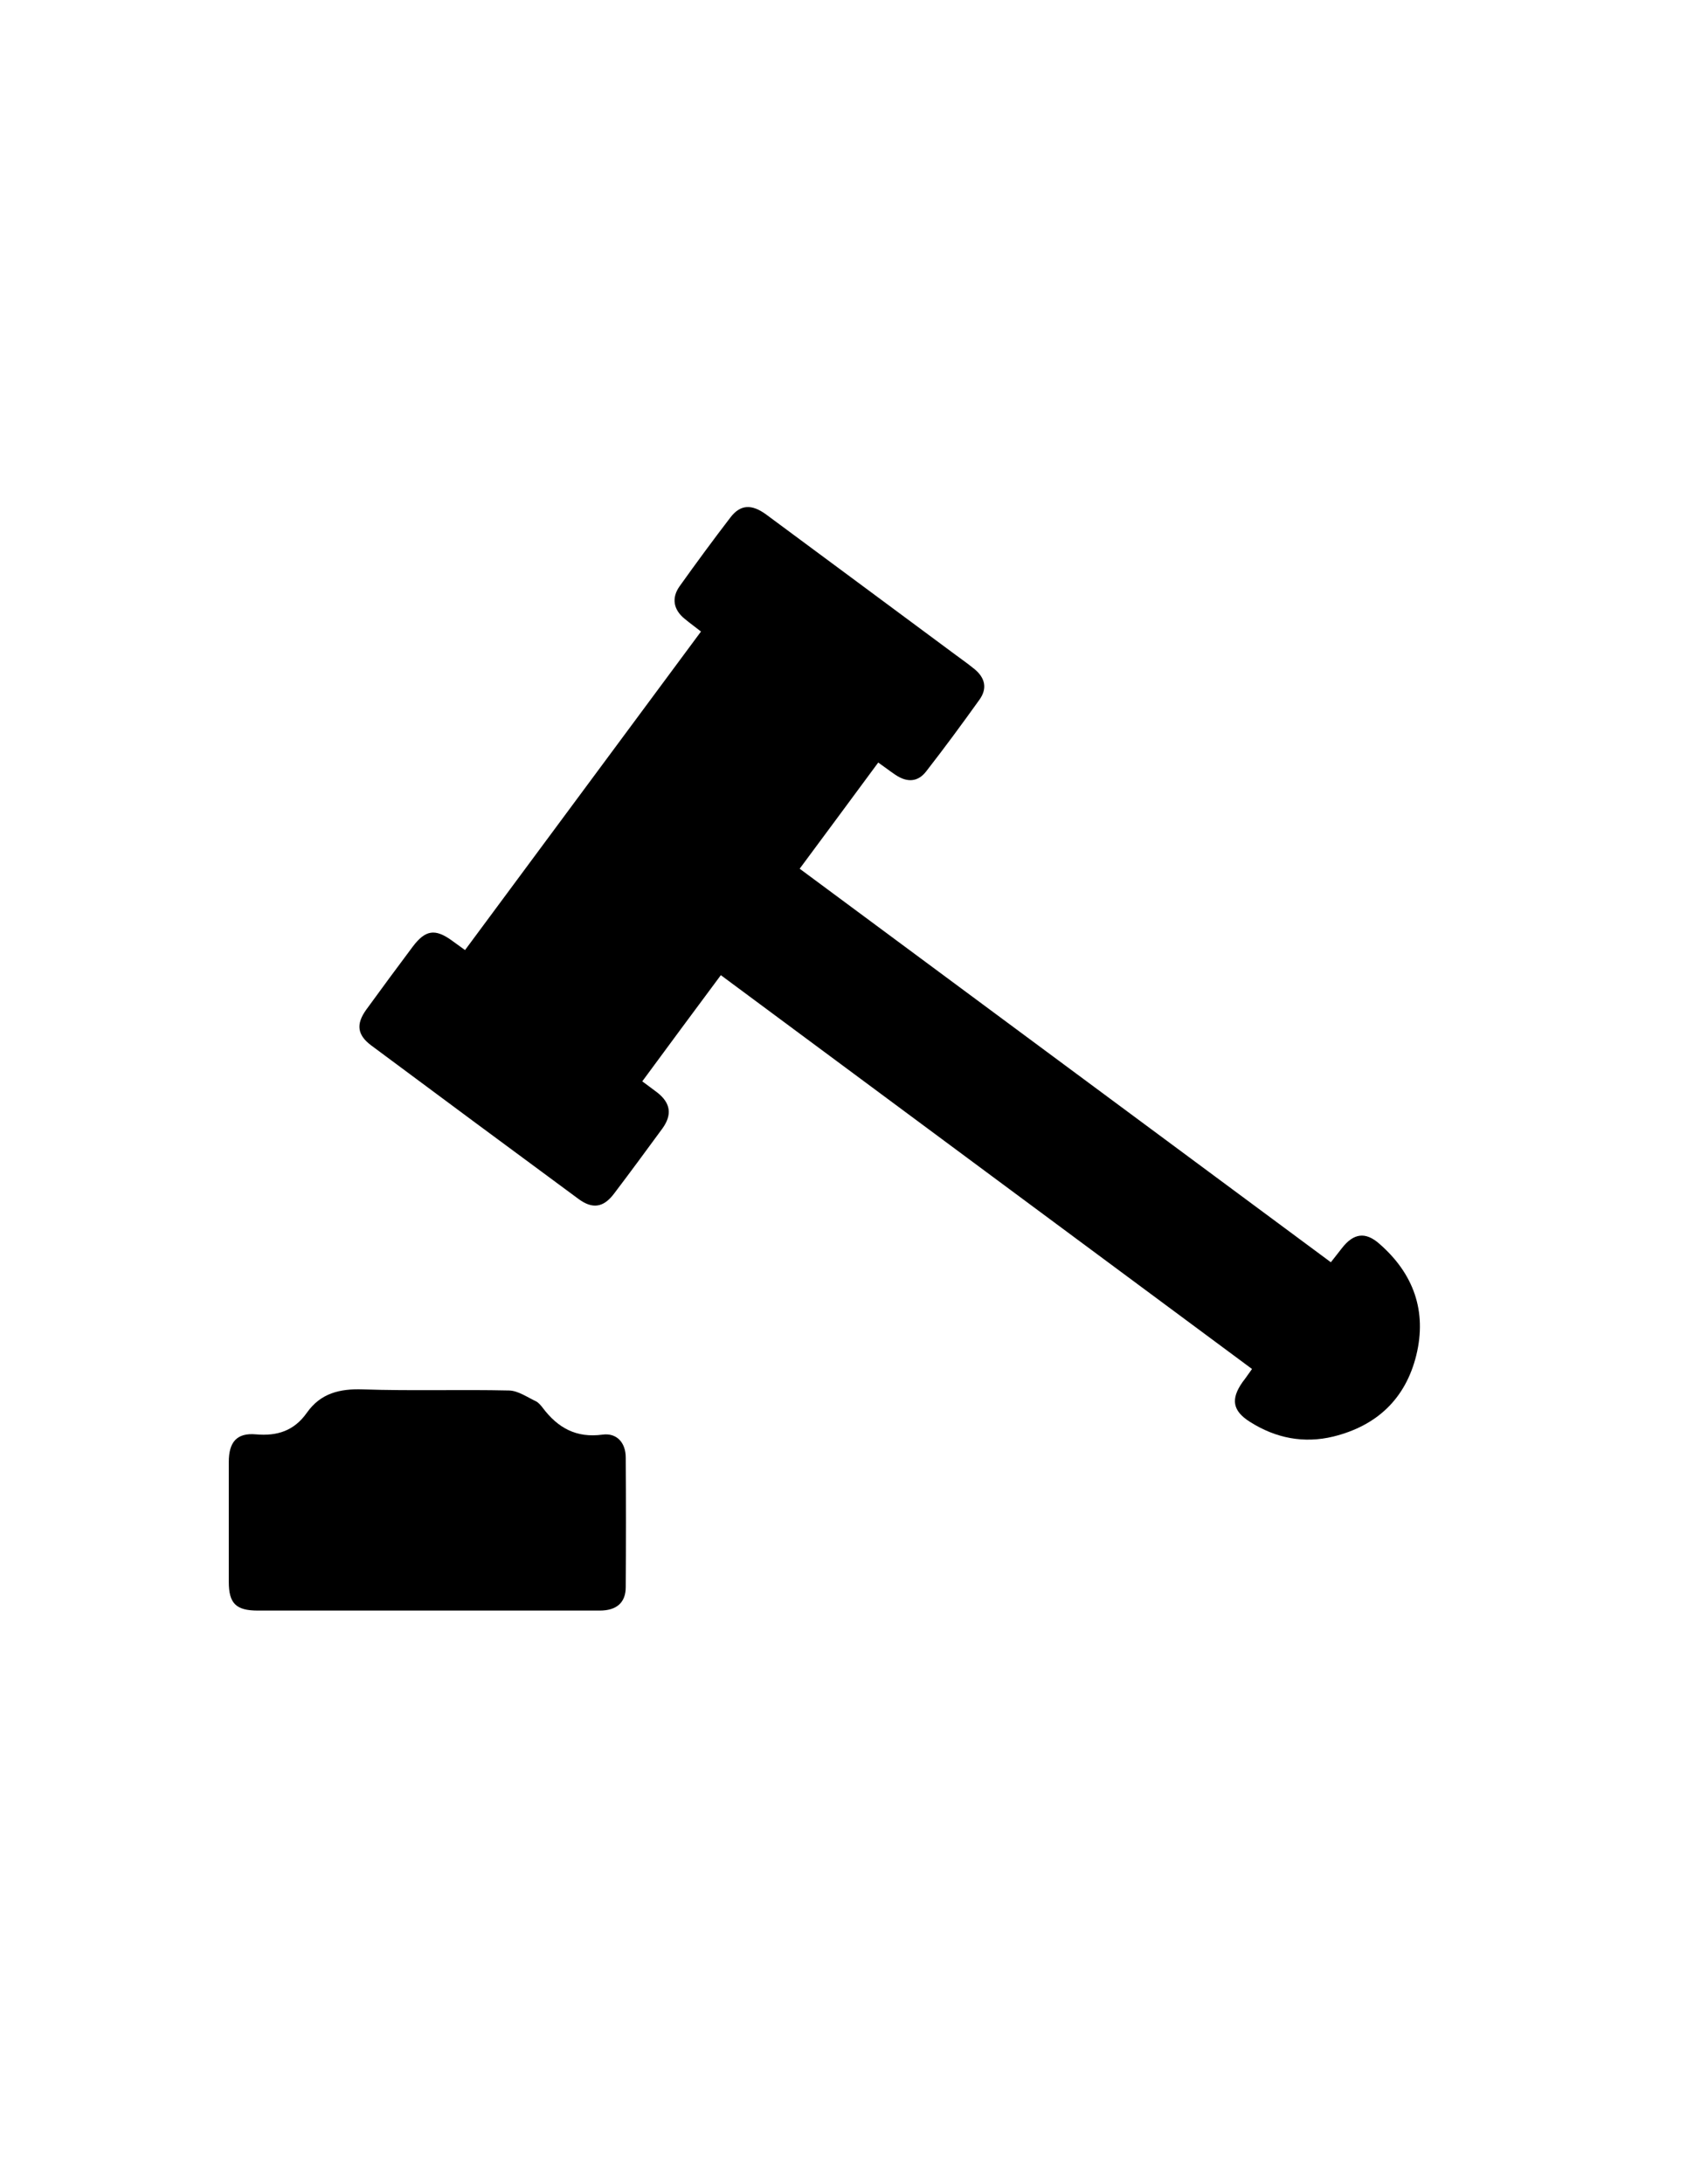 <?xml version="1.0" encoding="utf-8"?>
<!-- Generator: Adobe Illustrator 19.0.0, SVG Export Plug-In . SVG Version: 6.00 Build 0)  -->
<svg version="1.1" id="Calque_1" xmlns="http://www.w3.org/2000/svg" xmlns:xlink="http://www.w3.org/1999/xlink" x="0px" y="0px"
	 viewBox="0 0 612 792" style="enable-background:new 0 0 612 792;" xml:space="preserve">
<g>
	<path d="M454.2,496.4c-64.3-47.6-128.3-95.1-192.7-142.8c-9.6,12.9-19,25.6-28.5,38.5c2,1.5,3.8,2.8,5.5,4.1c4.8,3.8,5.4,8,1.8,13
		c-5.8,7.9-11.6,15.8-17.6,23.7c-3.8,5-7.8,5.6-12.9,1.8c-25.1-18.5-50.1-37-75.1-55.6c-5.1-3.8-5.6-7.7-1.9-12.9
		c5.6-7.7,11.2-15.3,16.9-22.9c4.6-6.1,8.1-6.7,14.3-2.2c1.5,1.1,2.9,2.1,4.7,3.4c28.6-38.6,56.9-76.8,85.6-115.5
		c-2-1.6-4-3-5.9-4.6c-4.1-3.3-4.9-7.6-1.8-11.9c6-8.4,12.1-16.7,18.4-24.9c3.6-4.7,7.7-4.9,13-1c22.2,16.4,44.4,32.9,66.7,49.4
		c2.9,2.2,6,4.3,8.8,6.6c3.9,3.2,4.7,7,1.9,11c-6.3,8.8-12.7,17.5-19.4,26.1c-3,3.9-6.9,4.1-11.1,1.3c-2.1-1.4-4-2.9-6.3-4.5
		c-9.5,12.9-18.8,25.4-28.5,38.5c64.3,47.6,128.3,95,192.7,142.7c1.4-1.8,2.7-3.4,4-5.1c4.2-5.4,8.5-6.1,13.6-1.6
		c12.4,10.8,17.3,24.4,13.4,40.4c-3.9,15.8-14.3,25.6-30.1,29.5c-10.7,2.6-20.9,0.6-30.2-5.3c-6.4-4-7.1-8.3-2.7-14.5
		C451.9,499.7,452.9,498.2,454.2,496.4z"/>
	<path d="M155,584c-20.5,0-41,0-61.5,0c-7.9,0-10.5-2.6-10.5-10.4c0-14.5,0-29,0-43.5c0-7.2,2.9-10.6,9.8-10
		c7.8,0.7,13.9-1.3,18.5-7.8c5-7.1,11.9-8.8,20.4-8.5c17.6,0.6,35.3,0,53,0.4c3.3,0.1,6.5,2.4,9.7,3.9c1,0.5,1.8,1.5,2.5,2.4
		c5.5,7.3,12.2,11,21.7,9.7c5.2-0.7,8.4,3,8.4,8.3c0.1,15.7,0.1,31.3,0,47c0,5.6-3.3,8.5-9.4,8.5C196.7,584,175.9,584,155,584z"/>
</g>
</svg>
